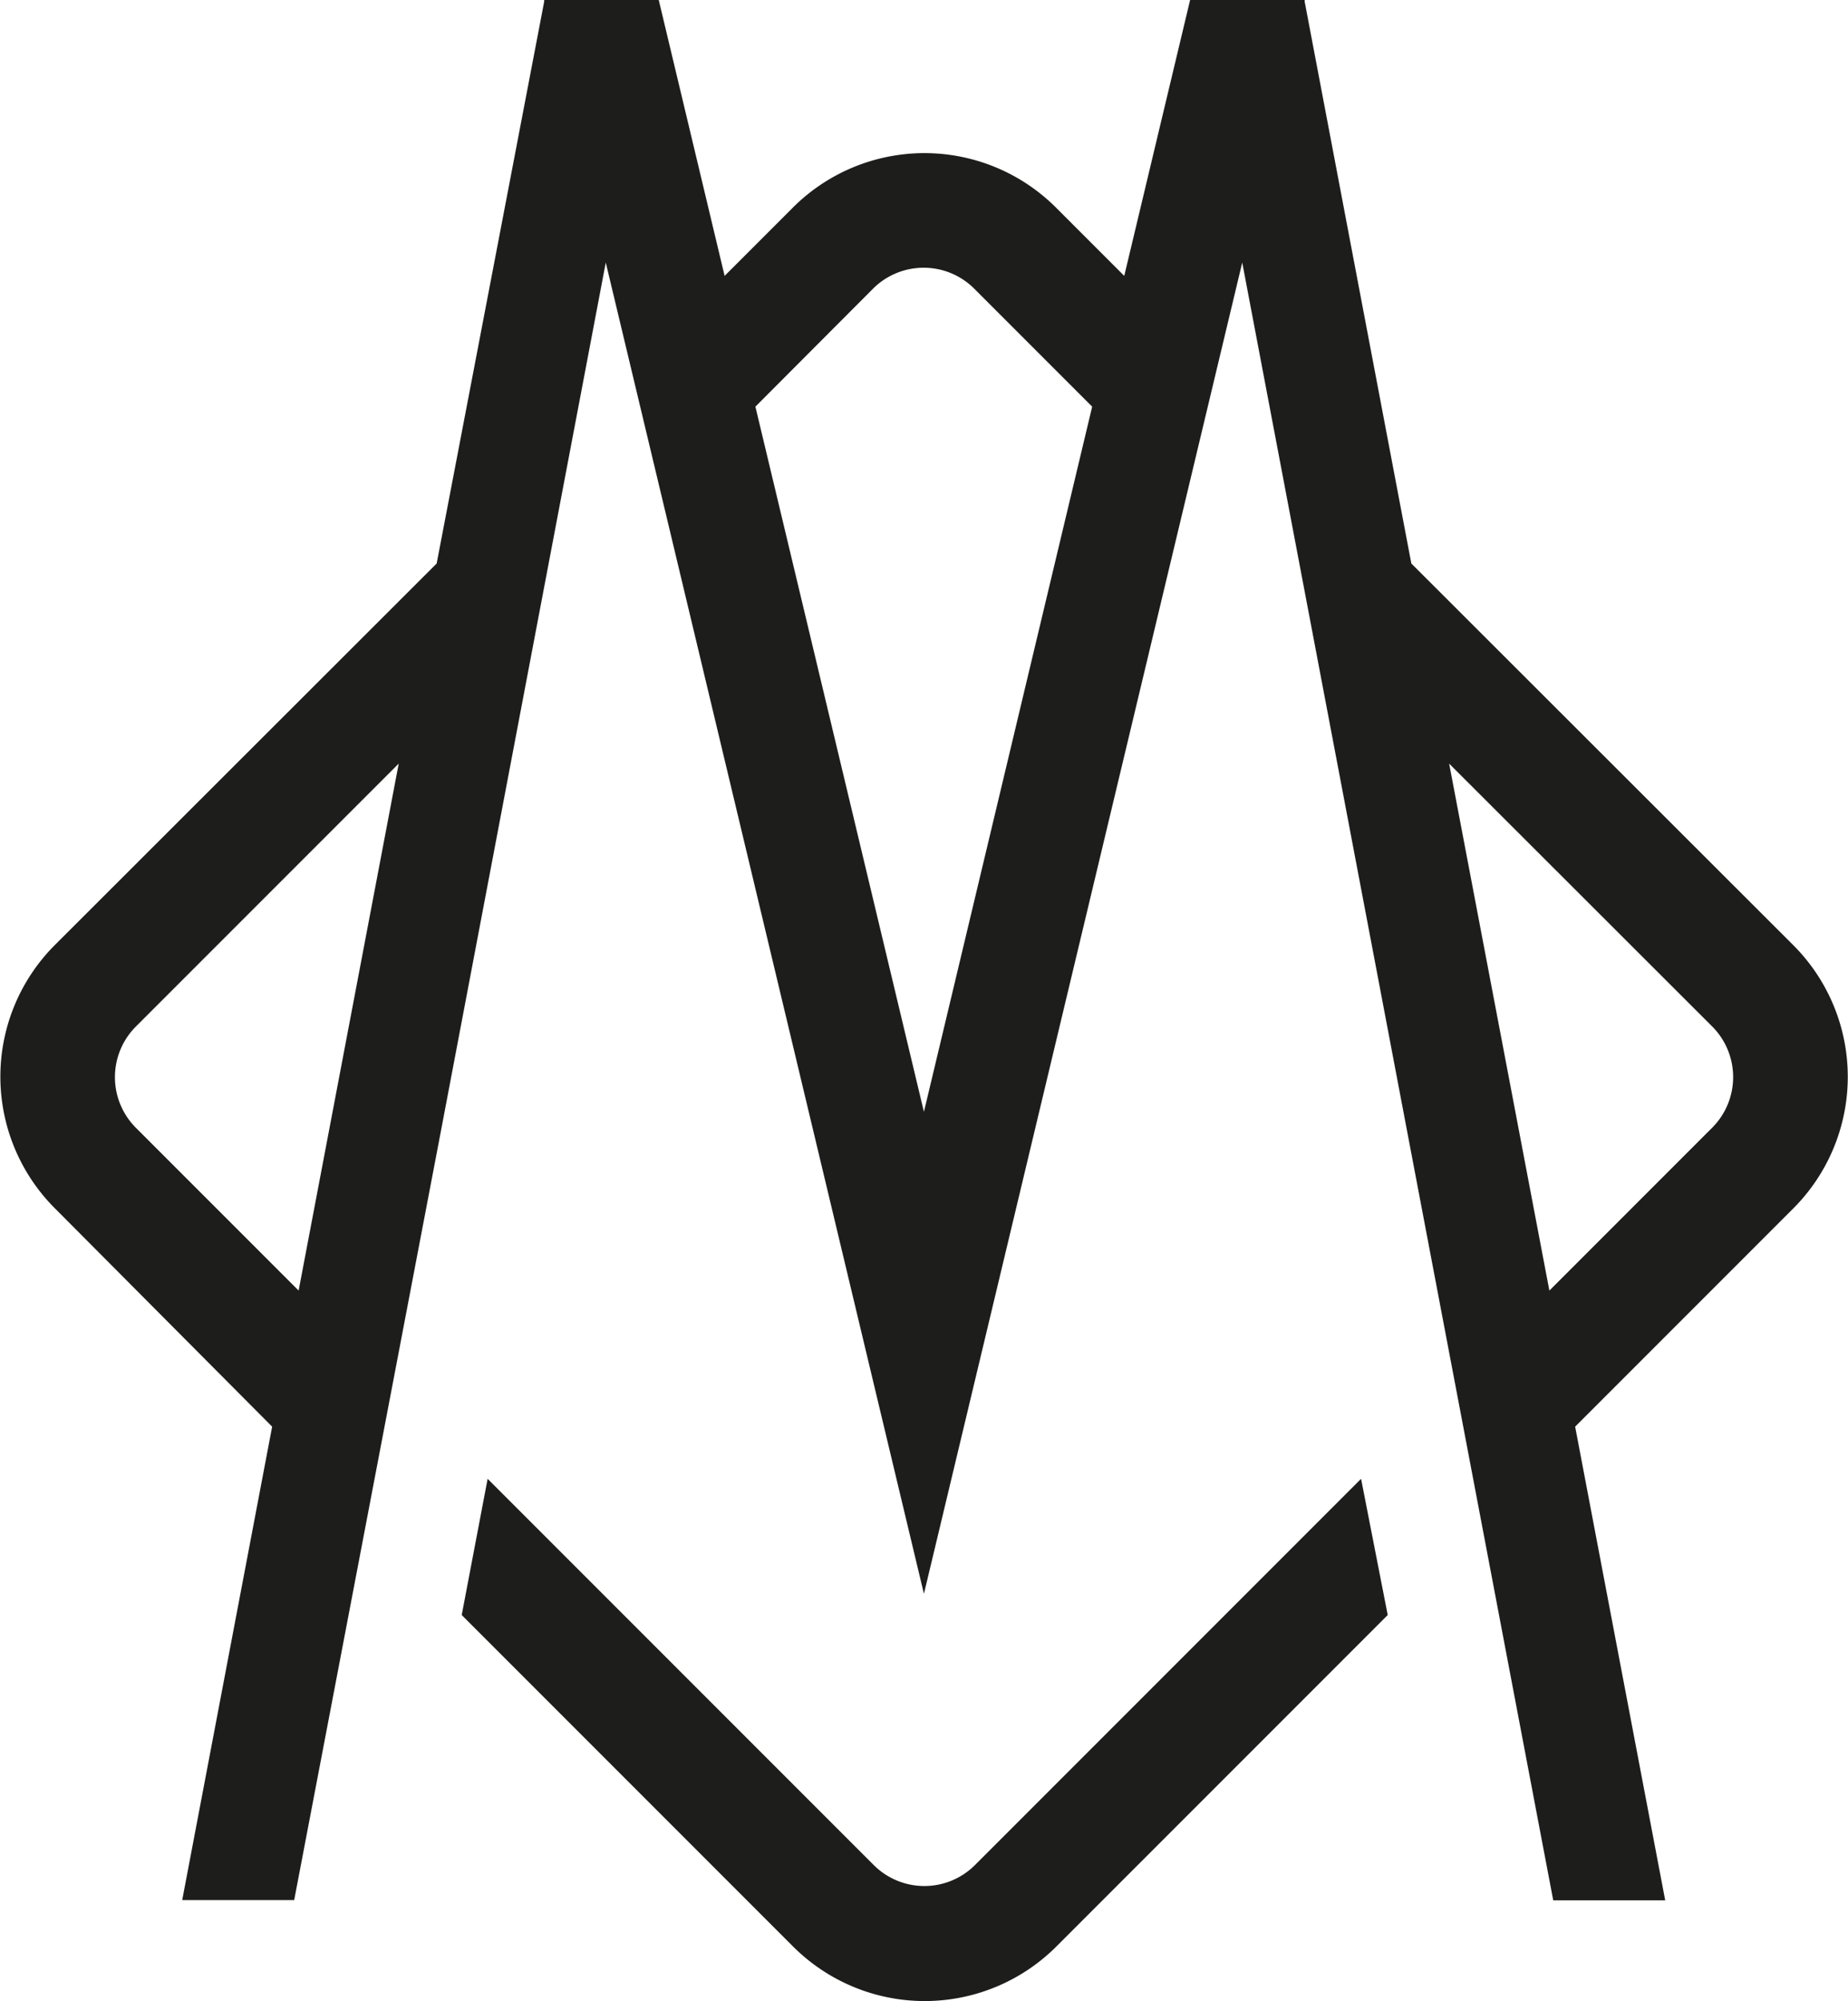 <svg xmlns="http://www.w3.org/2000/svg" width="45.53mm" height="49.29mm" viewBox="0 0 129.05 139.72">
  <defs>
    <style>
      .a {
        fill: #1d1d1b;
      }
    </style>
  </defs>
  <g>
    <path class="a" d="M95.05,103.24l-27,27a5,5,0,0,1-7,0l-27-27-1.81,9.51,23.17,23.17a13,13,0,0,0,18.33,0l23.17-23.17Z"/>
    <path class="a" d="M125.25,66,98.56,39.34,91.11.11l0-.11h-8l-4.6,19.26-4.79-4.79a13,13,0,0,0-18.33,0l-4.79,4.79L46,0h-8l0,.11L30.49,39.34,3.8,66a13,13,0,0,0,0,18.33L19,99.6l-6.28,33.05h7.82L30.78,79,42.3,18.33l22.22,92.94L86.75,18.33,98.27,79l10.2,53.67h7.82L110,99.6l15.24-15.24A13,13,0,0,0,125.25,66ZM20.85,90.1,9.45,78.7a5,5,0,0,1,0-7L27.84,53.31ZM64.52,77.62,52.75,28.39,61,20.12a5,5,0,0,1,7,0l8.27,8.27ZM119.6,78.7,108.2,90.1l-7-36.79L119.6,71.69A5,5,0,0,1,119.6,78.7Z"/>
  </g>
</svg>
